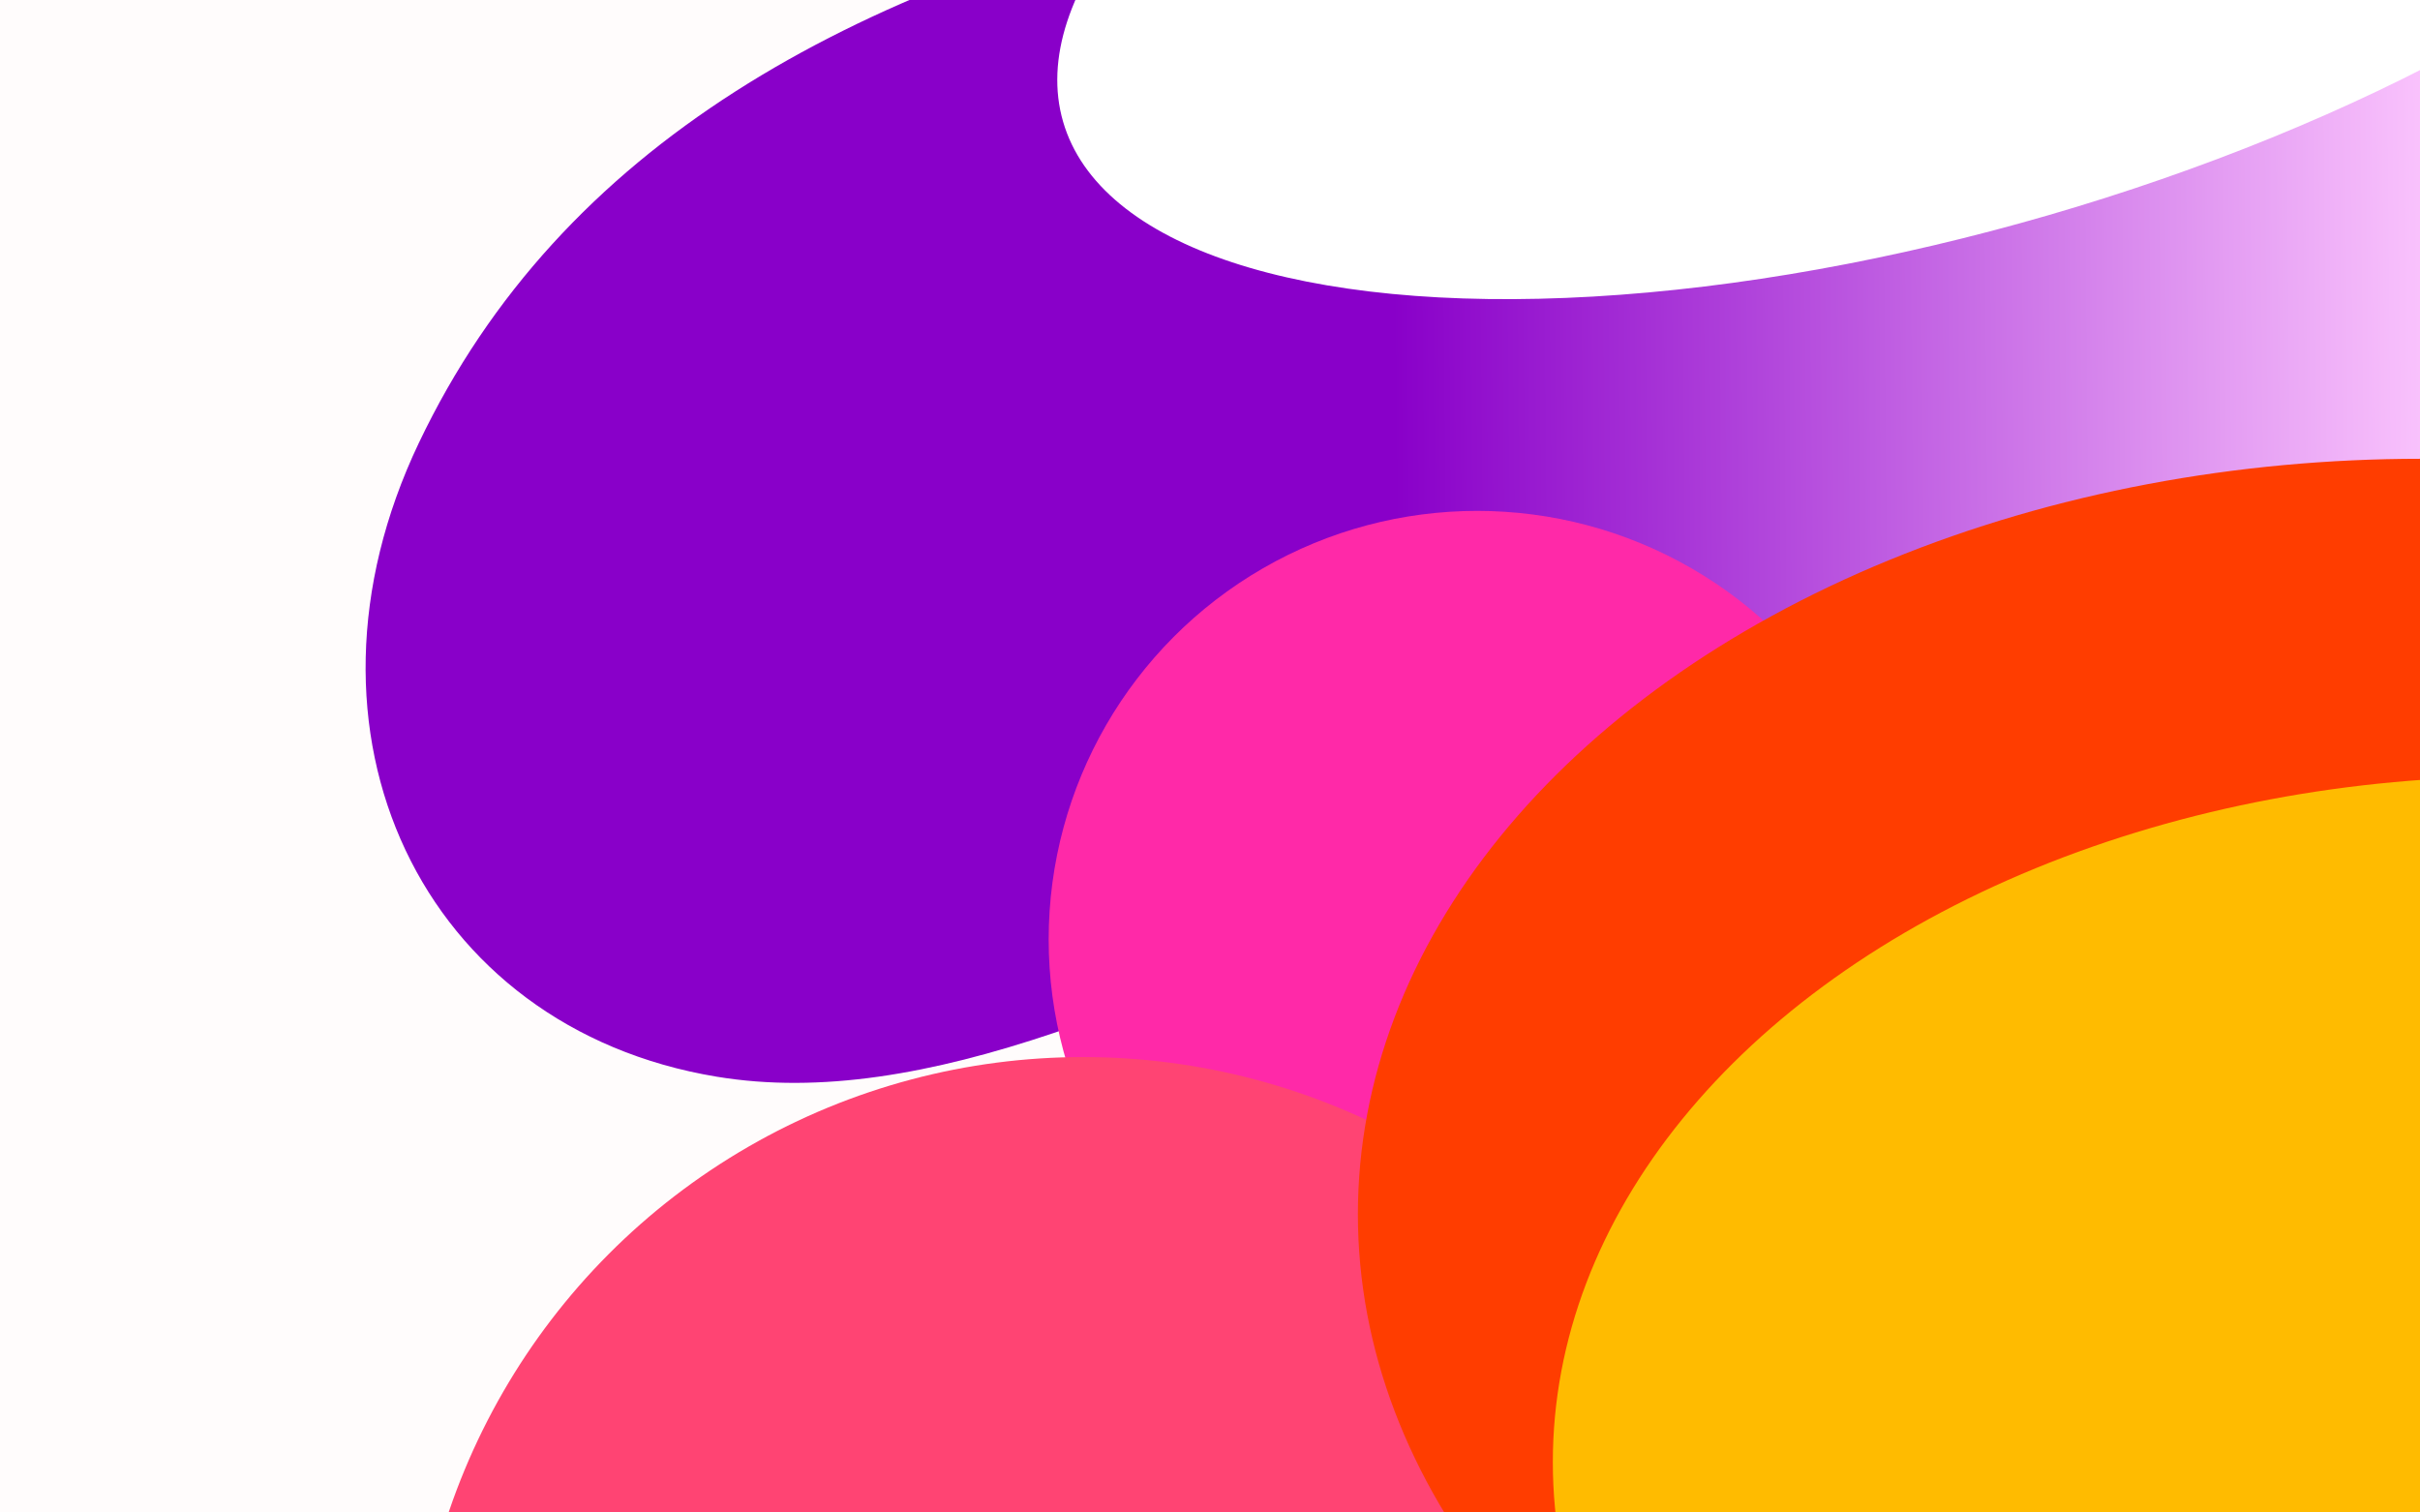 <svg width="1440" height="900" viewBox="0 0 1440 900" fill="none" xmlns="http://www.w3.org/2000/svg">
<g clip-path="url(#clip0_394_1291)">
<rect width="1440" height="900" fill="#FFFCFC"/>
<g filter="url(#filter0_f_394_1291)">
<path d="M249.2 263.628C334.105 85.439 506.484 -7.924 728.71 -60.19C1000.73 -124.167 1688.14 -224.66 1819.81 7.662C1910.45 167.602 1688.87 276.257 1505.32 301.15C991.871 370.783 673.574 681.55 426.447 640.679C251.101 611.679 167.14 435.845 249.2 263.628Z" fill="url(#paint0_linear_394_1291)"/>
</g>
<g filter="url(#filter1_f_394_1291)">
<circle cx="879" cy="559" r="255" fill="#FF29A8"/>
</g>
<g filter="url(#filter2_f_394_1291)">
<circle cx="644.5" cy="1027.5" r="398.5" fill="#FF4473"/>
</g>
<g filter="url(#filter3_f_394_1291)">
<ellipse cx="1440.5" cy="722.5" rx="632.5" ry="449.5" fill="#FF3D00"/>
</g>
<g filter="url(#filter4_f_394_1291)">
<ellipse cx="1498.5" cy="870" rx="574.5" ry="408" fill="#FFBB00"/>
</g>
<g filter="url(#filter5_f_394_1291)">
<ellipse cx="1158.42" cy="-80.199" rx="547.53" ry="216.86" transform="rotate(-16.186 1158.42 -80.199)" fill="white"/>
</g>
</g>
<defs>
<filter id="filter0_f_394_1291" x="-82.453" y="-437.706" width="2223.23" height="1382.07" filterUnits="userSpaceOnUse" color-interpolation-filters="sRGB">
<feFlood flood-opacity="0" result="BackgroundImageFix"/>
<feBlend mode="normal" in="SourceGraphic" in2="BackgroundImageFix" result="shape"/>
<feGaussianBlur stdDeviation="150" result="effect1_foregroundBlur_394_1291"/>
</filter>
<filter id="filter1_f_394_1291" x="374" y="54" width="1010" height="1010" filterUnits="userSpaceOnUse" color-interpolation-filters="sRGB">
<feFlood flood-opacity="0" result="BackgroundImageFix"/>
<feBlend mode="normal" in="SourceGraphic" in2="BackgroundImageFix" result="shape"/>
<feGaussianBlur stdDeviation="125" result="effect1_foregroundBlur_394_1291"/>
</filter>
<filter id="filter2_f_394_1291" x="-54" y="329" width="1397" height="1397" filterUnits="userSpaceOnUse" color-interpolation-filters="sRGB">
<feFlood flood-opacity="0" result="BackgroundImageFix"/>
<feBlend mode="normal" in="SourceGraphic" in2="BackgroundImageFix" result="shape"/>
<feGaussianBlur stdDeviation="150" result="effect1_foregroundBlur_394_1291"/>
</filter>
<filter id="filter3_f_394_1291" x="458" y="-77" width="1965" height="1599" filterUnits="userSpaceOnUse" color-interpolation-filters="sRGB">
<feFlood flood-opacity="0" result="BackgroundImageFix"/>
<feBlend mode="normal" in="SourceGraphic" in2="BackgroundImageFix" result="shape"/>
<feGaussianBlur stdDeviation="175" result="effect1_foregroundBlur_394_1291"/>
</filter>
<filter id="filter4_f_394_1291" x="624" y="162" width="1749" height="1416" filterUnits="userSpaceOnUse" color-interpolation-filters="sRGB">
<feFlood flood-opacity="0" result="BackgroundImageFix"/>
<feBlend mode="normal" in="SourceGraphic" in2="BackgroundImageFix" result="shape"/>
<feGaussianBlur stdDeviation="150" result="effect1_foregroundBlur_394_1291"/>
</filter>
<filter id="filter5_f_394_1291" x="329.075" y="-638.418" width="1658.68" height="1116.44" filterUnits="userSpaceOnUse" color-interpolation-filters="sRGB">
<feFlood flood-opacity="0" result="BackgroundImageFix"/>
<feBlend mode="normal" in="SourceGraphic" in2="BackgroundImageFix" result="shape"/>
<feGaussianBlur stdDeviation="150" result="effect1_foregroundBlur_394_1291"/>
</filter>
<linearGradient id="paint0_linear_394_1291" x1="358.126" y1="365.923" x2="1475.32" y2="355.532" gradientUnits="userSpaceOnUse">
<stop offset="0.423" stop-color="#8900C9"/>
<stop offset="1" stop-color="#FFCCFF"/>
</linearGradient>
<clipPath id="clip0_394_1291">
<rect width="1440" height="900" fill="white"/>
</clipPath>
</defs>
</svg>
